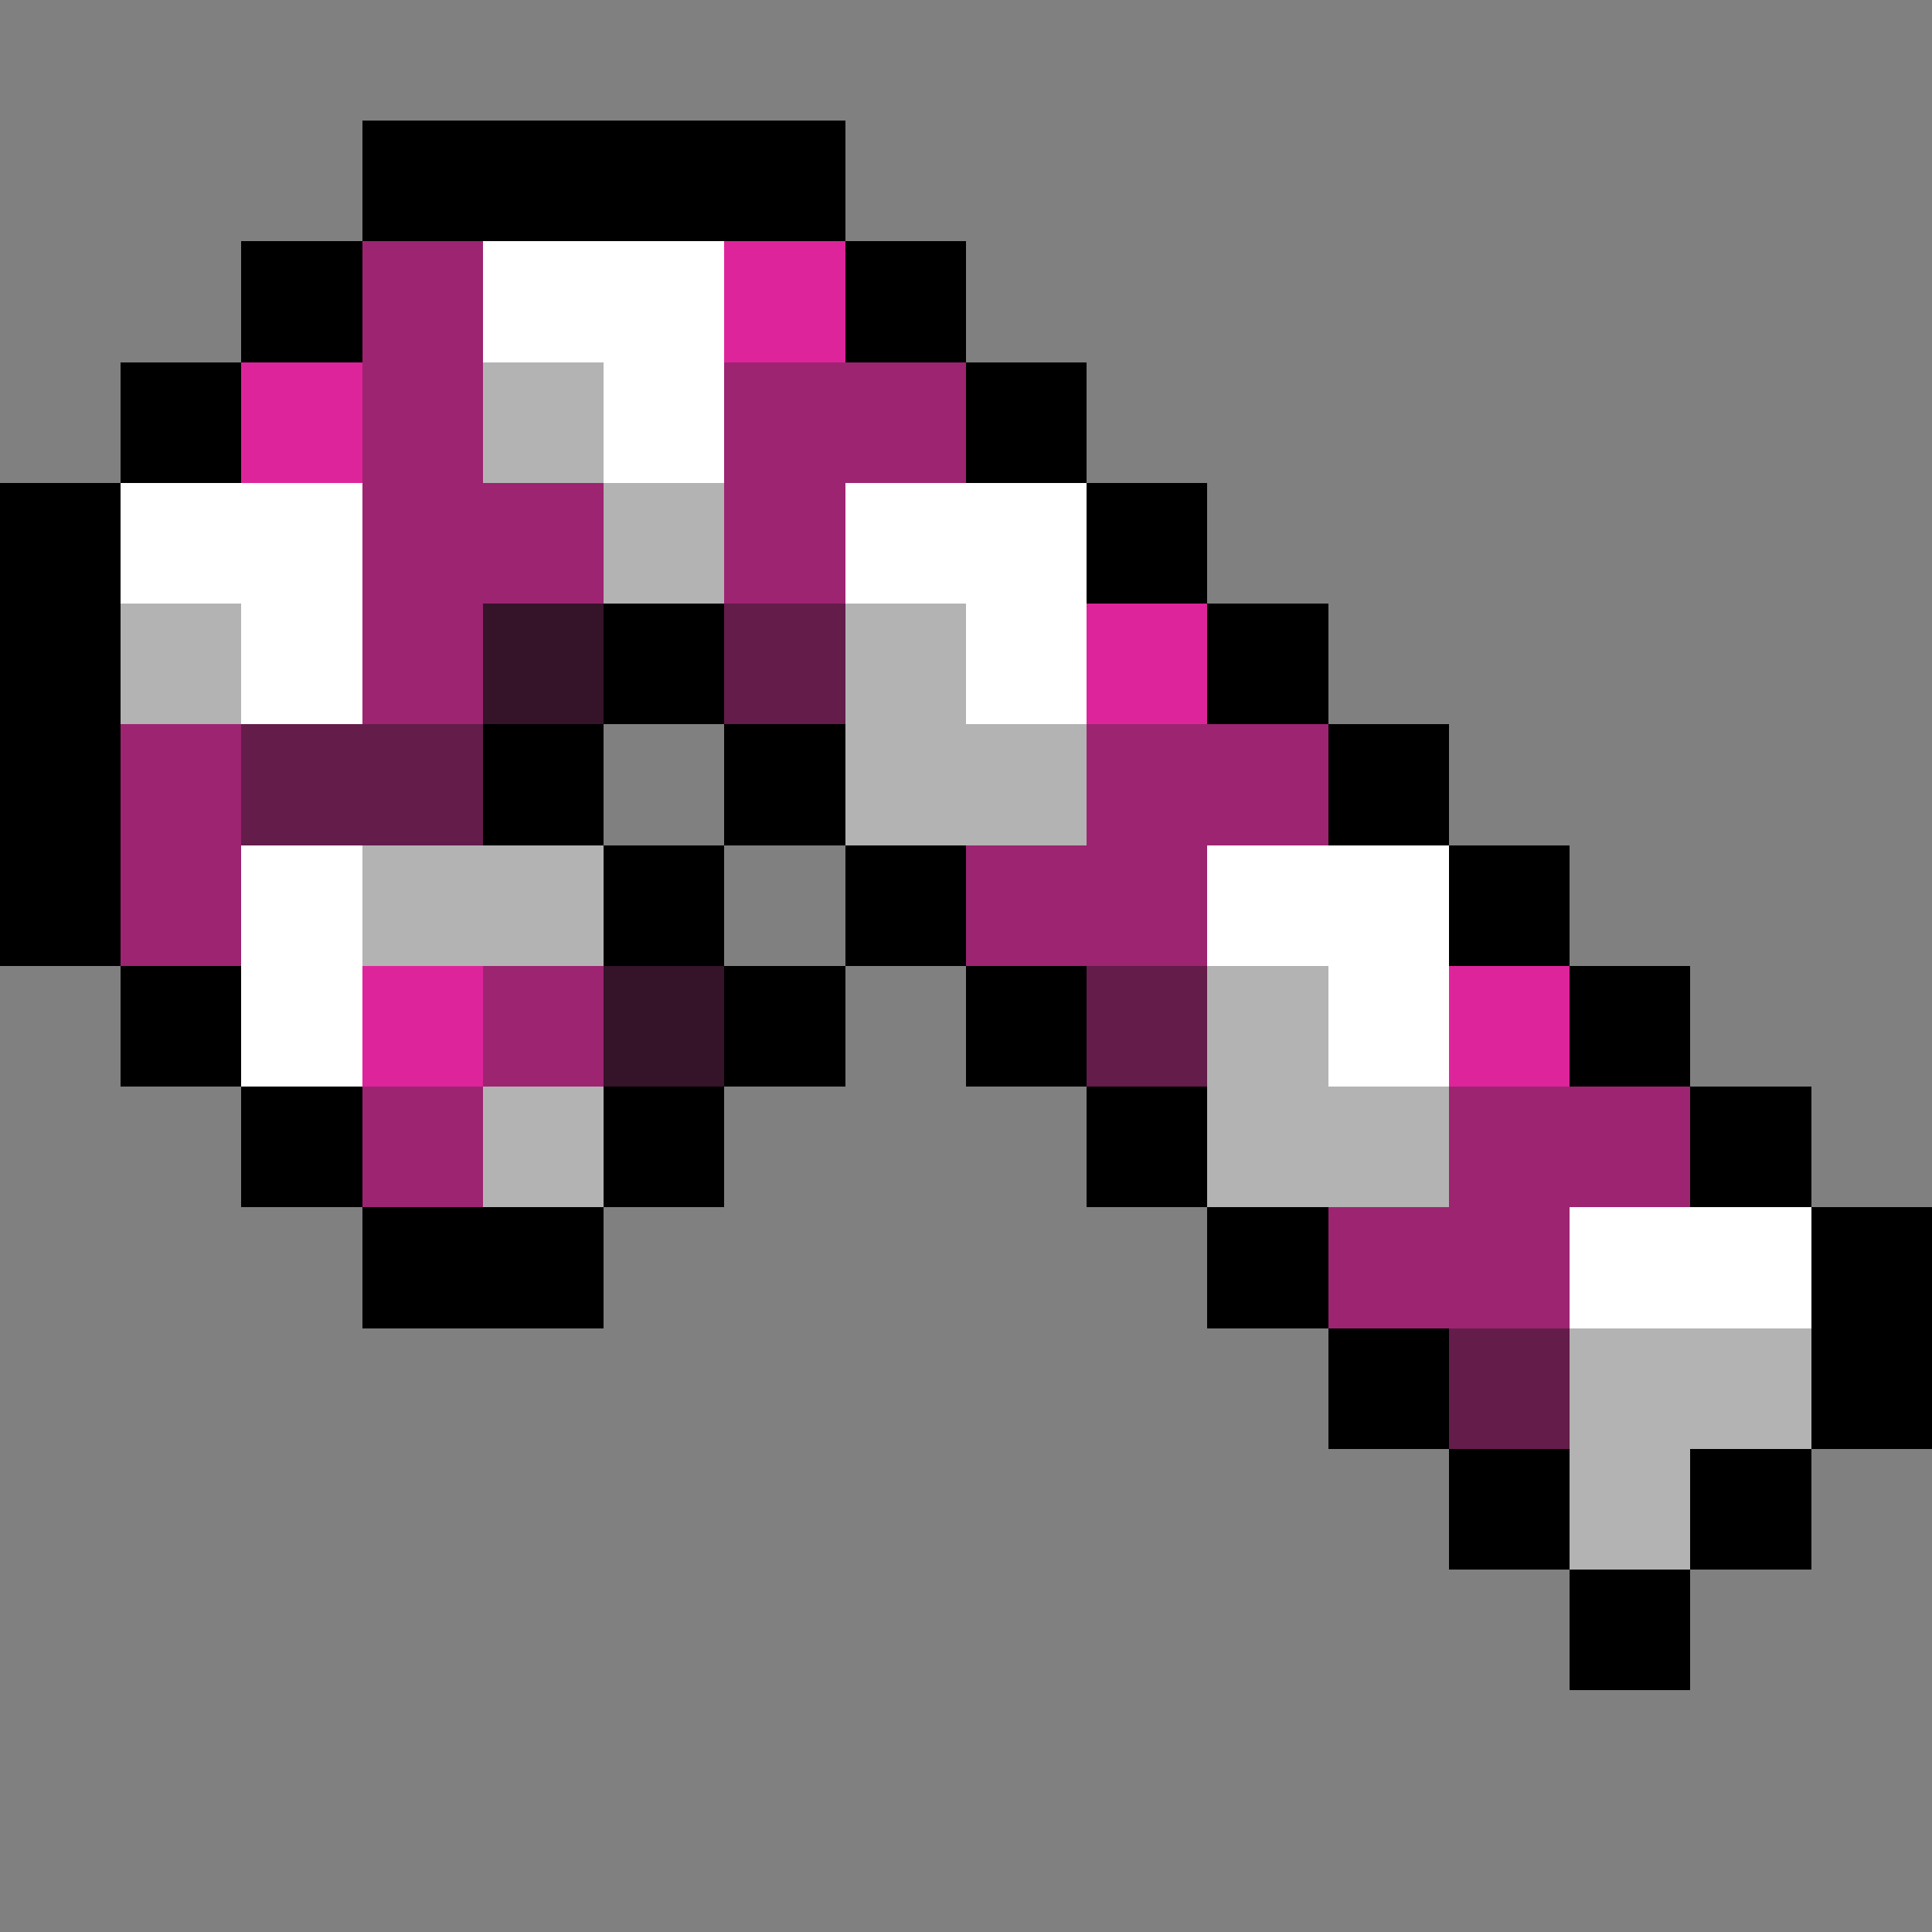 <svg xmlns="http://www.w3.org/2000/svg" viewBox="0 -0.5 16 16" shape-rendering="crispEdges">
<rect x="0" y="-0.5" width="16" height="16" fill="#808080" stroke="none"/>
<path stroke="#000000" d="M3 1h4M2 2h1M7 2h1M1 3h1M8 3h1M0 4h1M9 4h1M0 5h1M5 5h1M10 5h1M0 6h1M4 6h1M6 6h1M11 6h1M0 7h1M5 7h1M7 7h1M12 7h1M1 8h1M6 8h1M8 8h1M13 8h1M2 9h1M5 9h1M9 9h1M14 9h1M3 10h2M10 10h1M15 10h1M11 11h1M15 11h1M12 12h1M14 12h1M13 13h1" />
<path stroke="#9d2471" d="M3 2h1M3 3h1M6 3h2M3 4h2M6 4h1M3 5h1M1 6h1M9 6h2M1 7h1M8 7h2M4 8h1M3 9h1M12 9h2M11 10h2" />
<path stroke="#ffffff" d="M4 2h2M5 3h1M1 4h2M7 4h2M2 5h1M8 5h1M2 7h1M10 7h2M2 8h1M11 8h1M13 10h2" />
<path stroke="#de249b" d="M6 2h1M2 3h1M9 5h1M3 8h1M12 8h1" />
<path stroke="#b3b3b3" d="M4 3h1M5 4h1M1 5h1M7 5h1M7 6h2M3 7h2M10 8h1M4 9h1M10 9h2M13 11h2M13 12h1" />
<path stroke="#351329" d="M4 5h1M5 8h1" />
<path stroke="#641c4a" d="M6 5h1M2 6h2M9 8h1M12 11h1" />
</svg>